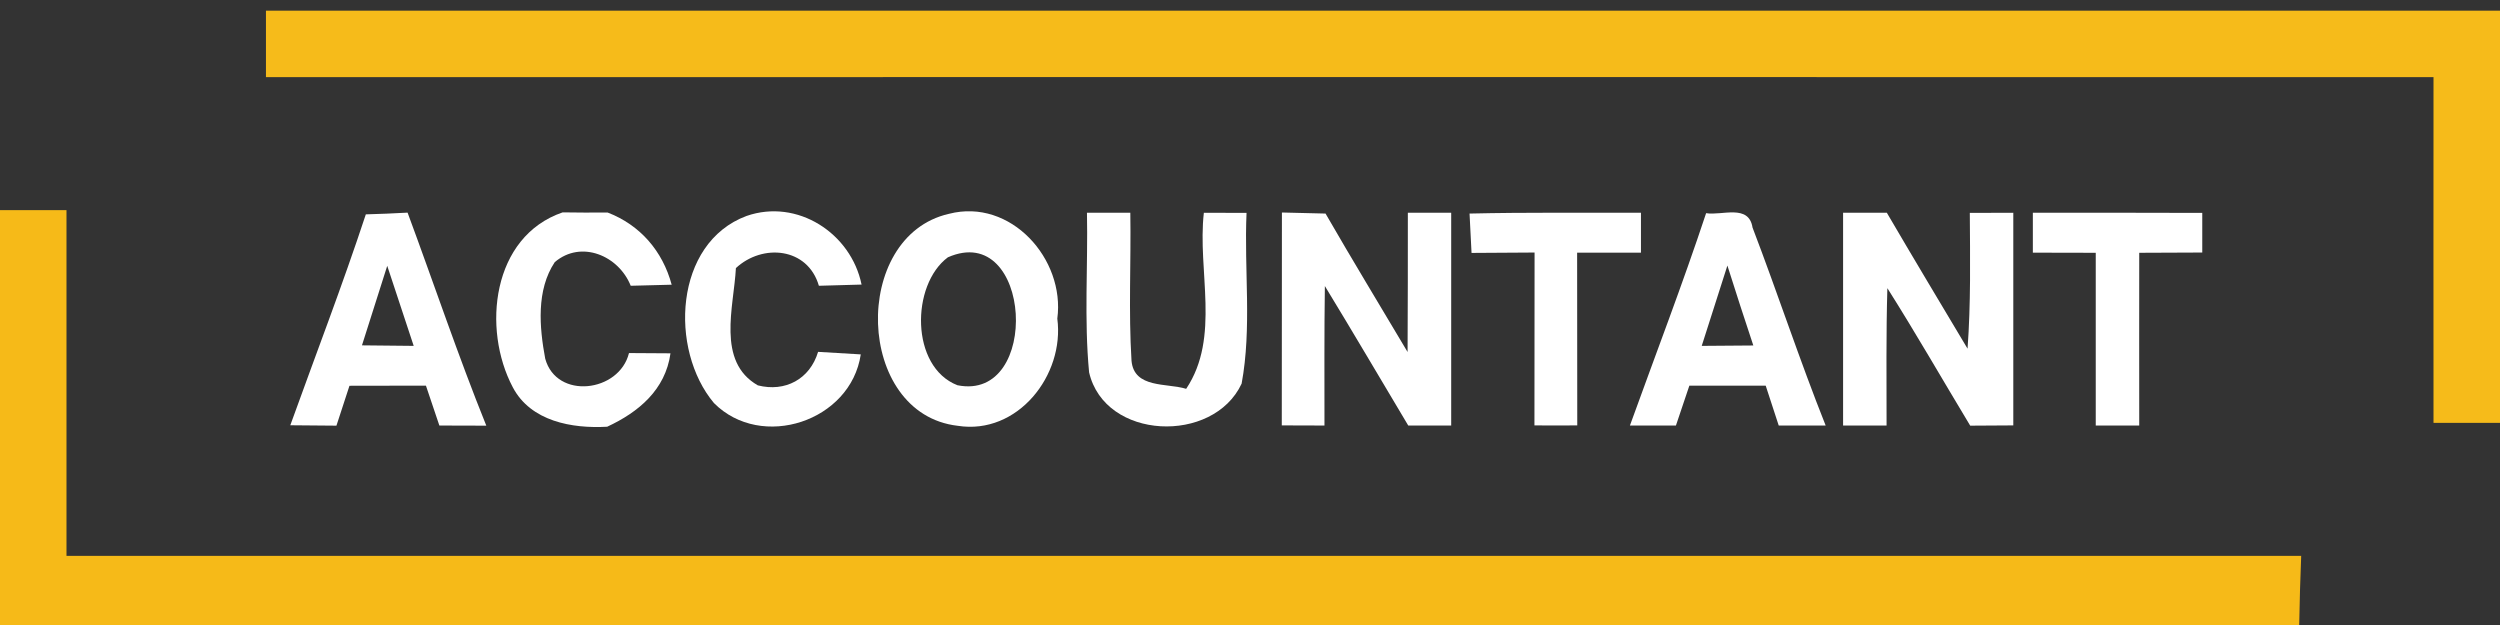 <?xml version="1.0" encoding="UTF-8" ?>
<!DOCTYPE svg PUBLIC "-//W3C//DTD SVG 1.1//EN" "http://www.w3.org/Graphics/SVG/1.1/DTD/svg11.dtd">
<svg width="188pt" height="47pt" viewBox="0 0 188 47" version="1.1" xmlns="http://www.w3.org/2000/svg">
<rect x="0" y="0" width="188" height="47" fill="#333333" stroke="none"/>
<g id="#f6bb1aff">
<path fill="#f6bb1a" opacity="1.00" d=" M 20.00 0.80 C 76.00 0.80 132.00 0.80 188.00 0.80 L 188.00 31.80 C 186.33 31.80 184.67 31.80 183.00 31.80 C 182.99 23.14 183.00 14.47 183.00 5.80 C 128.67 5.80 74.34 5.79 20.00 5.80 C 20.00 4.13 20.00 2.47 20.00 0.80 Z" />
</g>
<g id="#f6ba18ff">
<path fill="#f6ba18" opacity="1.00" d=" M 0.00 15.80 C 1.67 15.80 3.33 15.80 5.00 15.80 C 5.00 24.47 5.00 33.14 5.00 41.80 C 61.02 41.80 117.03 41.80 173.05 41.80 C 172.98 43.53 172.93 45.27 172.90 47.00 L 0.00 47.00 L 0.00 15.80 Z" />
</g>
<g id="#ffffffff">
<path fill="#ffffff" opacity="1.00" d=" M 27.51 16.12 C 28.56 16.09 29.61 16.05 30.65 15.99 C 32.63 21.33 34.44 26.73 36.57 32.01 C 35.69 32.00 33.92 32.00 33.04 32.00 C 32.70 31.00 32.37 30.00 32.03 29.00 C 30.11 29.00 28.20 29.00 26.28 29.01 C 25.96 30.01 25.63 31.01 25.30 32.01 C 24.43 32.00 22.70 31.99 21.83 31.98 C 23.73 26.70 25.75 21.46 27.51 16.12 M 27.22 25.97 C 28.51 25.99 29.81 26.00 31.11 26.01 C 30.45 24.00 29.79 22.00 29.12 19.99 C 28.49 21.99 27.86 23.98 27.22 25.97 Z" />
<path fill="#ffffff" opacity="1.00" d=" M 42.31 15.97 C 43.43 15.99 44.56 15.99 45.69 15.98 C 48.14 16.92 49.83 18.88 50.51 21.41 C 49.74 21.43 48.20 21.47 47.43 21.49 C 46.53 19.23 43.71 18.02 41.72 19.71 C 40.32 21.81 40.56 24.61 41.00 26.97 C 41.85 30.08 46.57 29.51 47.30 26.55 C 48.08 26.56 49.64 26.57 50.42 26.57 C 50.04 29.32 48.01 31.00 45.66 32.09 C 43.02 32.24 39.91 31.69 38.56 29.12 C 36.24 24.73 36.99 17.79 42.31 15.97 Z" />
<path fill="#ffffff" opacity="1.00" d=" M 56.14 16.24 C 59.96 14.91 64.00 17.54 64.79 21.40 C 63.99 21.42 62.38 21.47 61.58 21.49 C 60.74 18.60 57.34 18.30 55.34 20.16 C 55.19 23.06 53.86 27.19 56.99 28.98 C 59.04 29.50 60.90 28.52 61.52 26.46 C 62.32 26.51 63.92 26.60 64.73 26.65 C 63.98 31.69 57.26 33.90 53.69 30.31 C 50.32 26.30 50.68 18.27 56.14 16.24 Z" />
<path fill="#ffffff" opacity="1.00" d=" M 71.36 16.08 C 76.00 14.88 80.11 19.48 79.51 23.96 C 80.07 28.22 76.52 32.73 72.02 32.02 C 64.31 31.13 63.97 17.76 71.36 16.08 M 71.28 19.35 C 68.50 21.42 68.45 27.59 72.00 28.97 C 78.32 30.24 77.61 16.57 71.28 19.35 Z" />
<path fill="#ffffff" opacity="1.00" d=" M 81.74 16.00 C 82.55 16.00 84.19 16.00 85.00 16.00 C 85.06 19.71 84.86 23.43 85.09 27.13 C 85.28 29.23 87.76 28.79 89.20 29.24 C 91.80 25.35 90.03 20.37 90.53 16.00 C 91.33 16.00 92.94 16.00 93.74 16.01 C 93.55 20.28 94.15 24.63 93.37 28.85 C 91.24 33.42 83.08 33.11 81.90 28.00 C 81.52 24.01 81.82 20.00 81.74 16.00 Z" />
<path fill="#ffffff" opacity="1.00" d=" M 96.40 15.98 C 97.49 16.00 98.58 16.03 99.68 16.06 C 101.69 19.55 103.79 23.00 105.85 26.47 C 105.87 22.98 105.87 19.49 105.87 16.00 C 106.68 16.00 108.32 16.00 109.13 16.00 C 109.13 21.33 109.13 26.67 109.13 32.00 C 108.32 32.00 106.70 32.00 105.90 32.00 C 103.81 28.50 101.75 24.99 99.63 21.51 C 99.58 25.01 99.60 28.51 99.60 32.00 C 98.80 32.00 97.20 31.99 96.39 31.99 C 96.40 26.65 96.40 21.32 96.40 15.98 Z" />
<path fill="#ffffff" opacity="1.00" d=" M 110.51 16.06 C 114.81 15.96 119.10 16.01 123.40 16.00 C 123.40 16.75 123.40 18.25 123.40 19.00 C 121.80 19.00 120.20 19.00 118.60 19.00 C 118.60 23.33 118.60 27.66 118.61 31.99 C 117.53 32.00 116.46 32.00 115.39 31.99 C 115.40 27.66 115.40 23.32 115.40 18.99 C 113.82 19.00 112.24 19.01 110.66 19.02 C 110.61 18.03 110.56 17.05 110.51 16.06 Z" />
<path fill="#ffffff" opacity="1.00" d=" M 128.30 16.03 C 129.49 16.23 131.51 15.32 131.79 17.11 C 133.68 22.05 135.33 27.08 137.29 32.00 C 136.41 32.00 134.64 32.00 133.76 32.00 C 133.43 31.00 133.10 30.00 132.78 29.00 C 130.86 29.00 128.95 29.00 127.04 29.00 C 126.70 30.00 126.37 31.00 126.03 32.00 C 125.17 32.00 123.43 32.00 122.57 32.00 C 124.49 26.68 126.52 21.40 128.30 16.03 M 129.90 19.97 C 129.25 21.98 128.61 23.99 127.97 26.01 C 128.94 26.00 130.88 25.99 131.85 25.98 C 131.19 23.98 130.53 21.98 129.90 19.97 Z" />
<path fill="#ffffff" opacity="1.00" d=" M 138.60 16.00 C 139.42 16.00 141.07 16.00 141.89 16.00 C 143.89 19.42 145.93 22.82 147.96 26.22 C 148.21 22.82 148.15 19.41 148.13 16.01 C 148.94 16.00 150.58 16.00 151.40 16.00 C 151.40 21.33 151.40 26.66 151.40 31.99 C 150.59 32.00 148.97 32.00 148.16 32.01 C 146.08 28.56 144.08 25.07 141.93 21.67 C 141.83 25.11 141.87 28.55 141.87 32.00 C 141.05 32.00 139.42 32.00 138.60 32.00 C 138.60 26.67 138.60 21.33 138.60 16.00 Z" />
<path fill="#ffffff" opacity="1.00" d=" M 152.87 16.00 C 157.11 16.00 161.36 15.99 165.61 16.01 C 165.61 16.75 165.61 18.24 165.61 18.99 C 164.02 18.99 162.44 19.00 160.87 19.01 C 160.87 23.34 160.86 27.67 160.87 32.00 C 160.05 32.00 158.42 32.00 157.60 32.00 C 157.60 27.67 157.60 23.34 157.60 19.01 C 156.02 19.00 154.44 19.00 152.87 19.00 C 152.87 18.25 152.87 16.75 152.87 16.00 Z" />
</g>
</svg>
